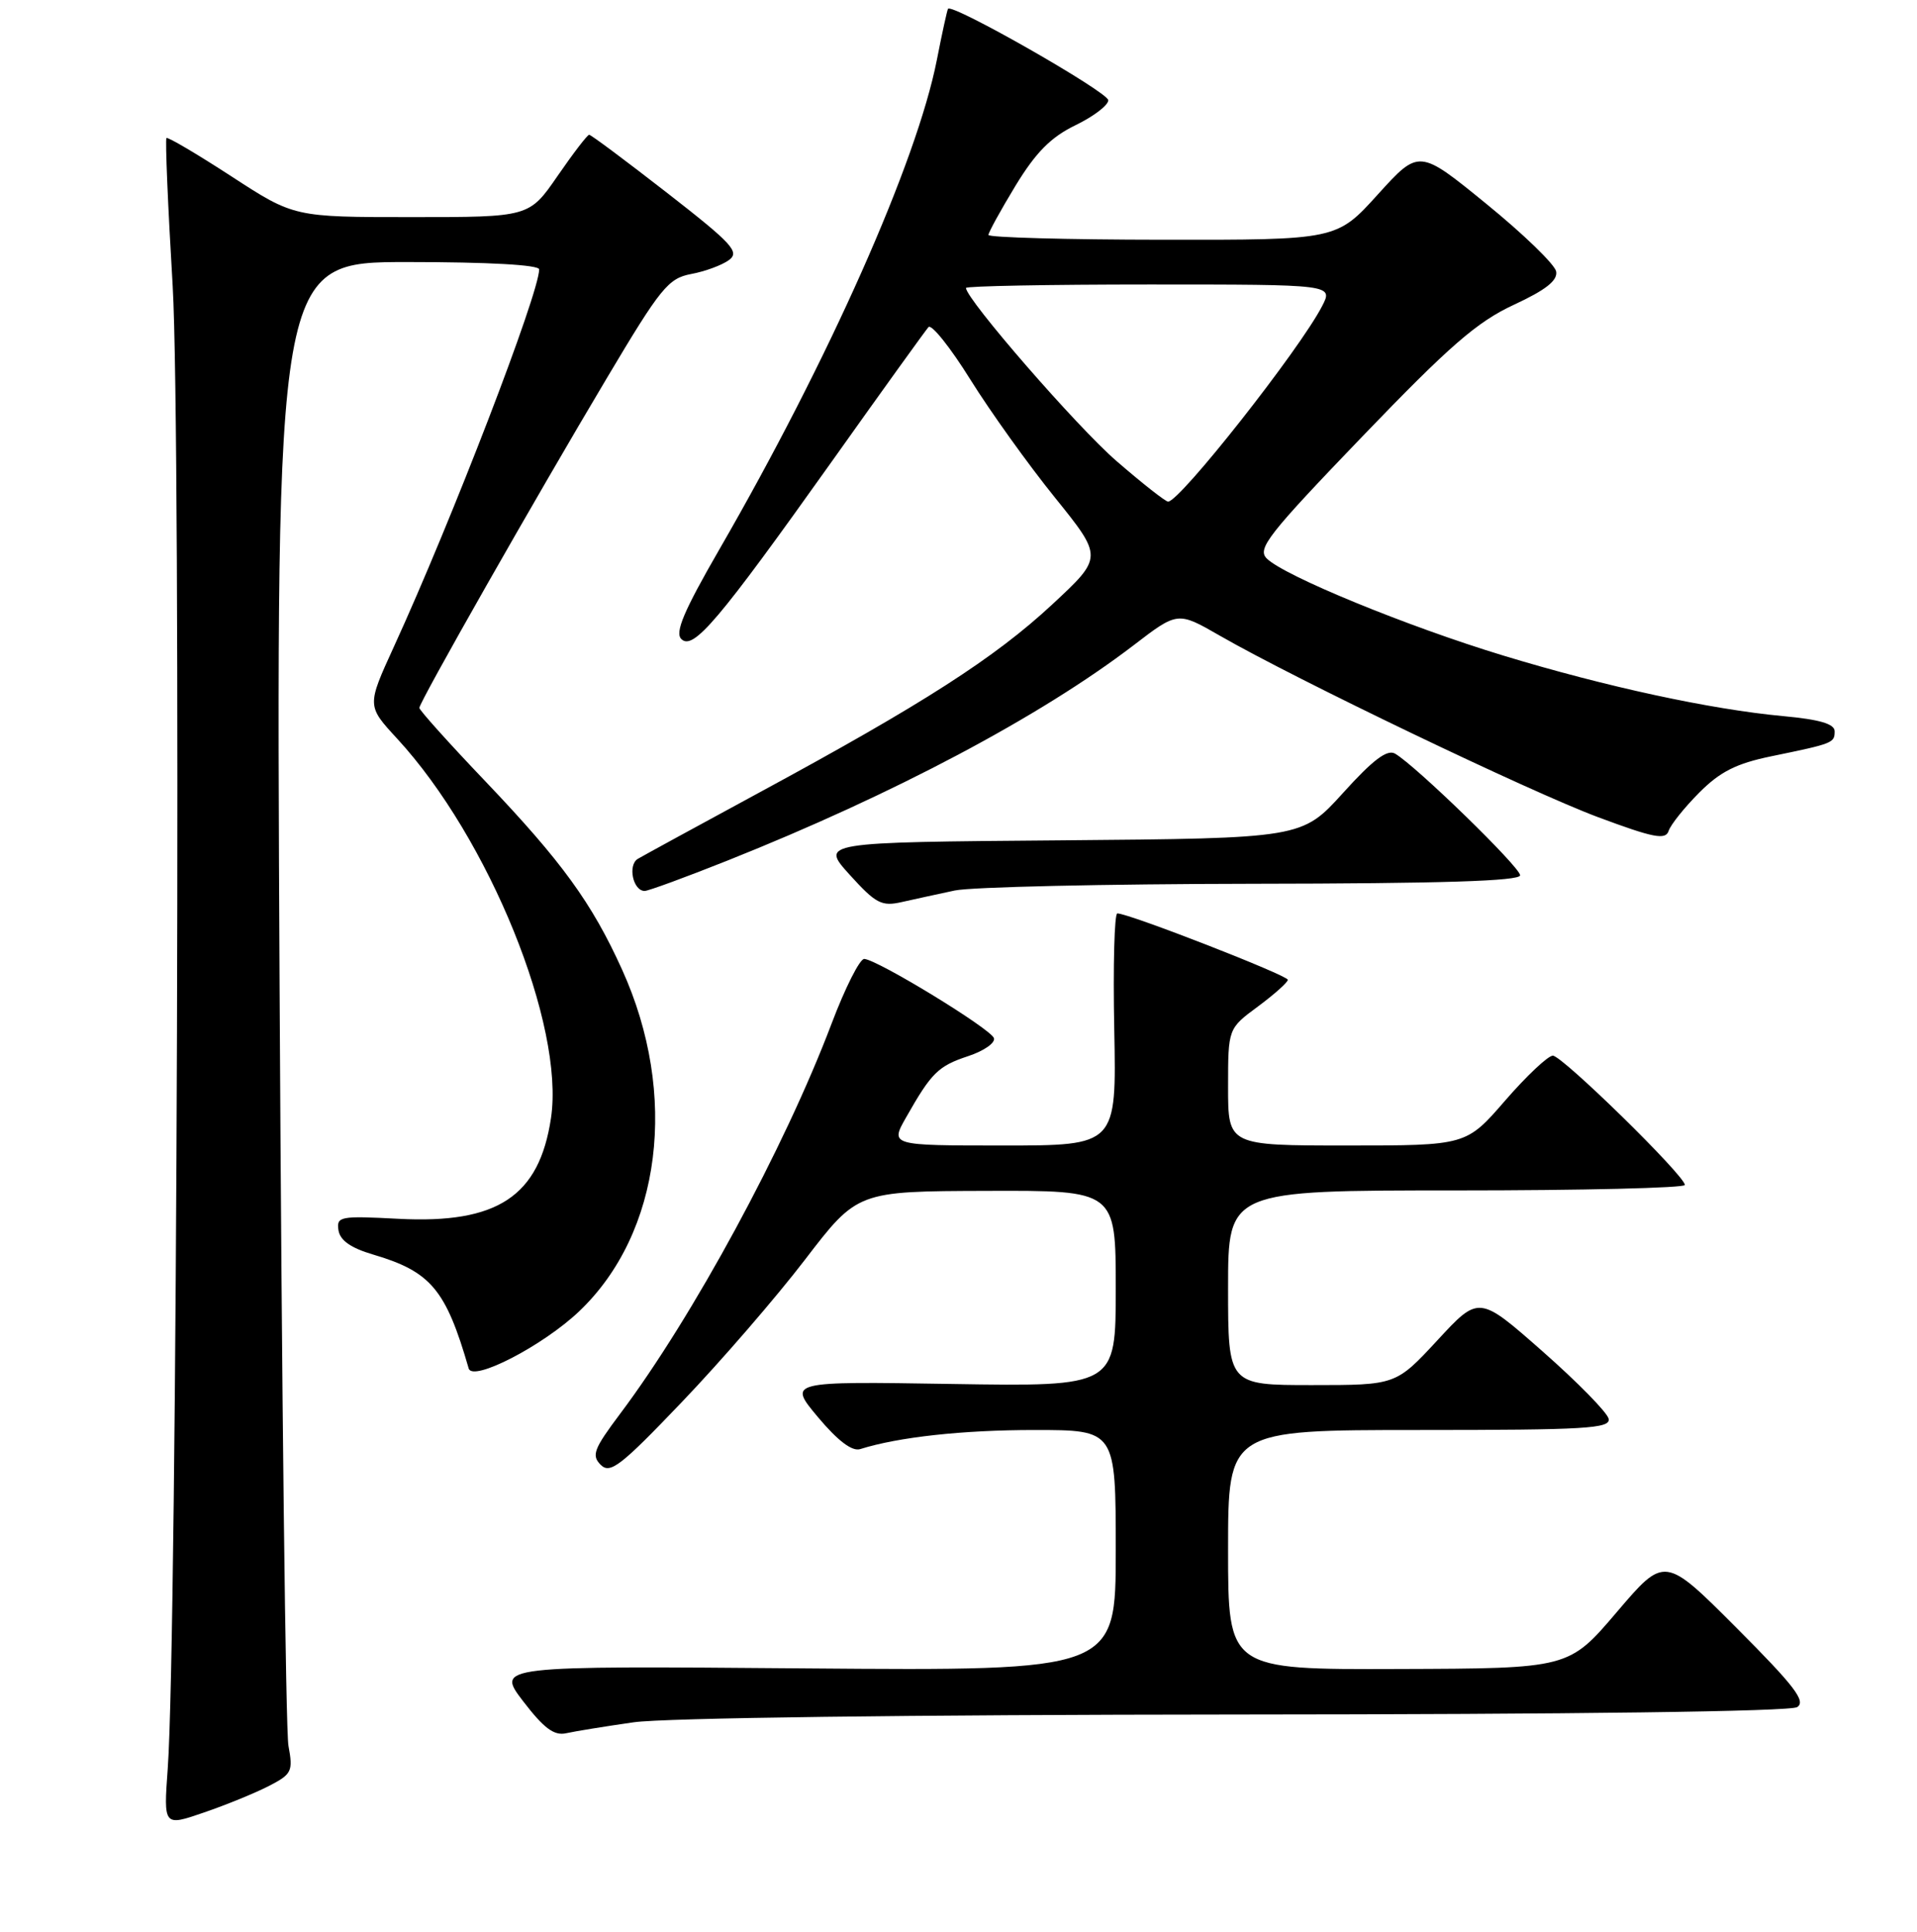 <?xml version="1.0" encoding="UTF-8" standalone="no"?>
<!DOCTYPE svg PUBLIC "-//W3C//DTD SVG 1.1//EN" "http://www.w3.org/Graphics/SVG/1.1/DTD/svg11.dtd" >
<svg xmlns="http://www.w3.org/2000/svg" xmlns:xlink="http://www.w3.org/1999/xlink" version="1.1" viewBox="0 0 256 258">
 <g >
 <path fill="currentColor"
d=" M 35.94 238.53 C 38.97 236.96 39.15 236.59 38.52 233.17 C 38.15 231.15 37.62 185.74 37.34 132.25 C 36.84 35.00 36.84 35.00 54.42 35.00 C 65.27 35.00 72.00 35.38 72.00 35.98 C 72.00 39.18 60.33 69.51 52.60 86.38 C 48.99 94.27 48.99 94.27 53.02 98.64 C 65.30 111.96 75.43 136.96 73.58 149.34 C 72.01 159.80 66.43 163.48 53.22 162.79 C 45.40 162.38 44.92 162.47 45.20 164.32 C 45.41 165.67 46.84 166.68 49.78 167.55 C 57.53 169.83 59.54 172.22 62.59 182.78 C 63.12 184.60 72.49 179.76 77.34 175.15 C 88.33 164.69 90.65 146.22 83.07 129.50 C 79.04 120.60 75.03 115.08 64.83 104.37 C 59.97 99.28 56.00 94.85 56.00 94.55 C 56.00 93.78 71.44 66.61 81.07 50.45 C 88.22 38.43 89.24 37.18 92.29 36.60 C 94.14 36.26 96.41 35.42 97.34 34.74 C 98.82 33.65 97.83 32.57 89.07 25.75 C 83.60 21.49 78.92 18.00 78.68 18.00 C 78.44 18.00 76.54 20.48 74.46 23.50 C 70.67 29.00 70.67 29.00 54.97 29.00 C 39.27 29.00 39.27 29.00 30.91 23.56 C 26.31 20.57 22.40 18.26 22.23 18.44 C 22.05 18.62 22.42 27.51 23.06 38.20 C 24.20 57.51 23.67 218.64 22.40 236.22 C 21.84 243.95 21.84 243.95 27.26 242.08 C 30.24 241.06 34.14 239.46 35.94 238.53 Z  M 84.61 230.04 C 88.67 229.45 121.70 229.03 165.00 229.00 C 210.21 228.98 239.08 228.60 240.00 228.01 C 241.21 227.23 239.64 225.19 231.90 217.43 C 222.30 207.81 222.30 207.81 215.90 215.33 C 209.50 222.85 209.50 222.85 186.75 222.92 C 164.00 223.00 164.00 223.00 164.00 207.00 C 164.00 191.00 164.00 191.00 189.57 191.00 C 211.80 191.00 215.10 190.80 214.82 189.50 C 214.65 188.67 210.68 184.62 206.00 180.50 C 197.50 173.01 197.50 173.01 191.96 179.01 C 186.41 185.00 186.41 185.00 175.21 185.00 C 164.00 185.00 164.00 185.00 164.00 172.00 C 164.00 159.00 164.00 159.00 194.50 159.00 C 211.28 159.00 225.00 158.67 225.00 158.27 C 225.00 157.04 208.62 141.00 207.37 141.00 C 206.73 141.00 203.86 143.70 201.00 147.00 C 195.80 153.00 195.80 153.00 179.90 153.00 C 164.00 153.00 164.00 153.00 164.00 145.19 C 164.00 137.38 164.00 137.38 167.98 134.44 C 170.16 132.82 171.96 131.22 171.98 130.87 C 172.00 130.28 150.76 122.00 149.21 122.00 C 148.82 122.00 148.63 128.97 148.80 137.50 C 149.10 153.00 149.10 153.00 133.98 153.00 C 118.87 153.00 118.87 153.00 121.00 149.25 C 124.39 143.27 125.28 142.39 129.30 141.06 C 131.39 140.37 132.94 139.29 132.73 138.66 C 132.34 137.43 117.25 128.21 115.42 128.08 C 114.83 128.03 112.86 131.94 111.04 136.75 C 104.79 153.27 92.52 175.92 82.80 188.85 C 79.30 193.52 78.96 194.39 80.22 195.65 C 81.48 196.91 82.88 195.83 91.08 187.24 C 96.26 181.83 103.65 173.28 107.50 168.25 C 114.50 159.11 114.50 159.11 131.75 159.06 C 149.00 159.00 149.00 159.00 149.00 172.10 C 149.00 185.20 149.00 185.20 127.12 184.85 C 105.23 184.50 105.23 184.50 109.23 189.28 C 111.89 192.45 113.79 193.89 114.87 193.55 C 119.98 191.94 128.56 191.00 138.14 191.00 C 149.00 191.00 149.00 191.00 149.00 207.09 C 149.00 223.17 149.00 223.17 107.62 222.84 C 66.25 222.50 66.25 222.50 69.87 227.24 C 72.65 230.86 74.00 231.86 75.61 231.50 C 76.78 231.24 80.83 230.58 84.61 230.04 Z  M 127.50 118.94 C 129.70 118.47 147.59 118.07 167.25 118.04 C 192.45 118.01 203.00 117.68 203.00 116.91 C 203.00 115.82 189.08 102.28 186.30 100.66 C 185.25 100.05 183.35 101.48 179.36 105.90 C 173.86 111.97 173.86 111.97 141.70 112.24 C 109.55 112.50 109.55 112.50 113.47 116.84 C 116.96 120.69 117.73 121.10 120.44 120.48 C 122.12 120.10 125.30 119.41 127.50 118.94 Z  M 97.18 114.93 C 119.35 106.09 138.93 95.71 151.39 86.18 C 157.27 81.67 157.27 81.67 162.89 84.90 C 173.05 90.75 204.33 105.76 213.42 109.15 C 220.82 111.91 222.42 112.22 222.83 110.99 C 223.09 110.17 224.93 107.87 226.91 105.88 C 229.70 103.07 231.86 101.98 236.51 101.02 C 244.81 99.31 245.00 99.24 245.00 97.67 C 245.00 96.69 243.02 96.10 238.14 95.65 C 228.44 94.75 214.43 91.72 200.78 87.57 C 187.93 83.67 171.49 76.92 169.16 74.59 C 167.86 73.29 169.36 71.38 181.92 58.31 C 193.59 46.17 197.24 43.00 202.14 40.72 C 206.45 38.72 208.04 37.46 207.81 36.25 C 207.63 35.32 203.44 31.26 198.49 27.23 C 189.50 19.90 189.50 19.90 184.00 25.97 C 178.50 32.05 178.50 32.05 155.25 32.02 C 142.46 32.01 132.00 31.72 132.00 31.38 C 132.00 31.04 133.63 28.08 135.61 24.81 C 138.33 20.35 140.32 18.33 143.61 16.73 C 146.03 15.56 148.00 14.06 148.00 13.39 C 148.00 12.31 127.11 0.39 126.60 1.18 C 126.48 1.36 125.81 4.42 125.11 8.00 C 122.43 21.63 110.71 48.02 96.06 73.39 C 91.30 81.64 90.10 84.49 90.99 85.36 C 92.58 86.90 95.92 82.96 111.06 61.67 C 117.77 52.22 123.59 44.14 123.99 43.69 C 124.39 43.25 126.91 46.40 129.58 50.69 C 132.26 54.99 137.34 62.08 140.88 66.46 C 147.30 74.43 147.30 74.43 140.51 80.74 C 132.84 87.87 123.28 94.01 101.50 105.80 C 93.25 110.27 85.91 114.28 85.18 114.71 C 83.80 115.54 84.53 119.00 86.09 119.00 C 86.57 119.00 91.56 117.17 97.18 114.93 Z  M 149.10 61.58 C 143.85 57.04 129.00 39.95 129.00 38.46 C 129.00 38.21 140.04 38.00 153.53 38.00 C 178.05 38.00 178.05 38.00 176.55 40.90 C 173.54 46.72 157.56 67.00 155.99 67.00 C 155.64 67.00 152.54 64.56 149.10 61.58 Z "/>
</g>
</svg>